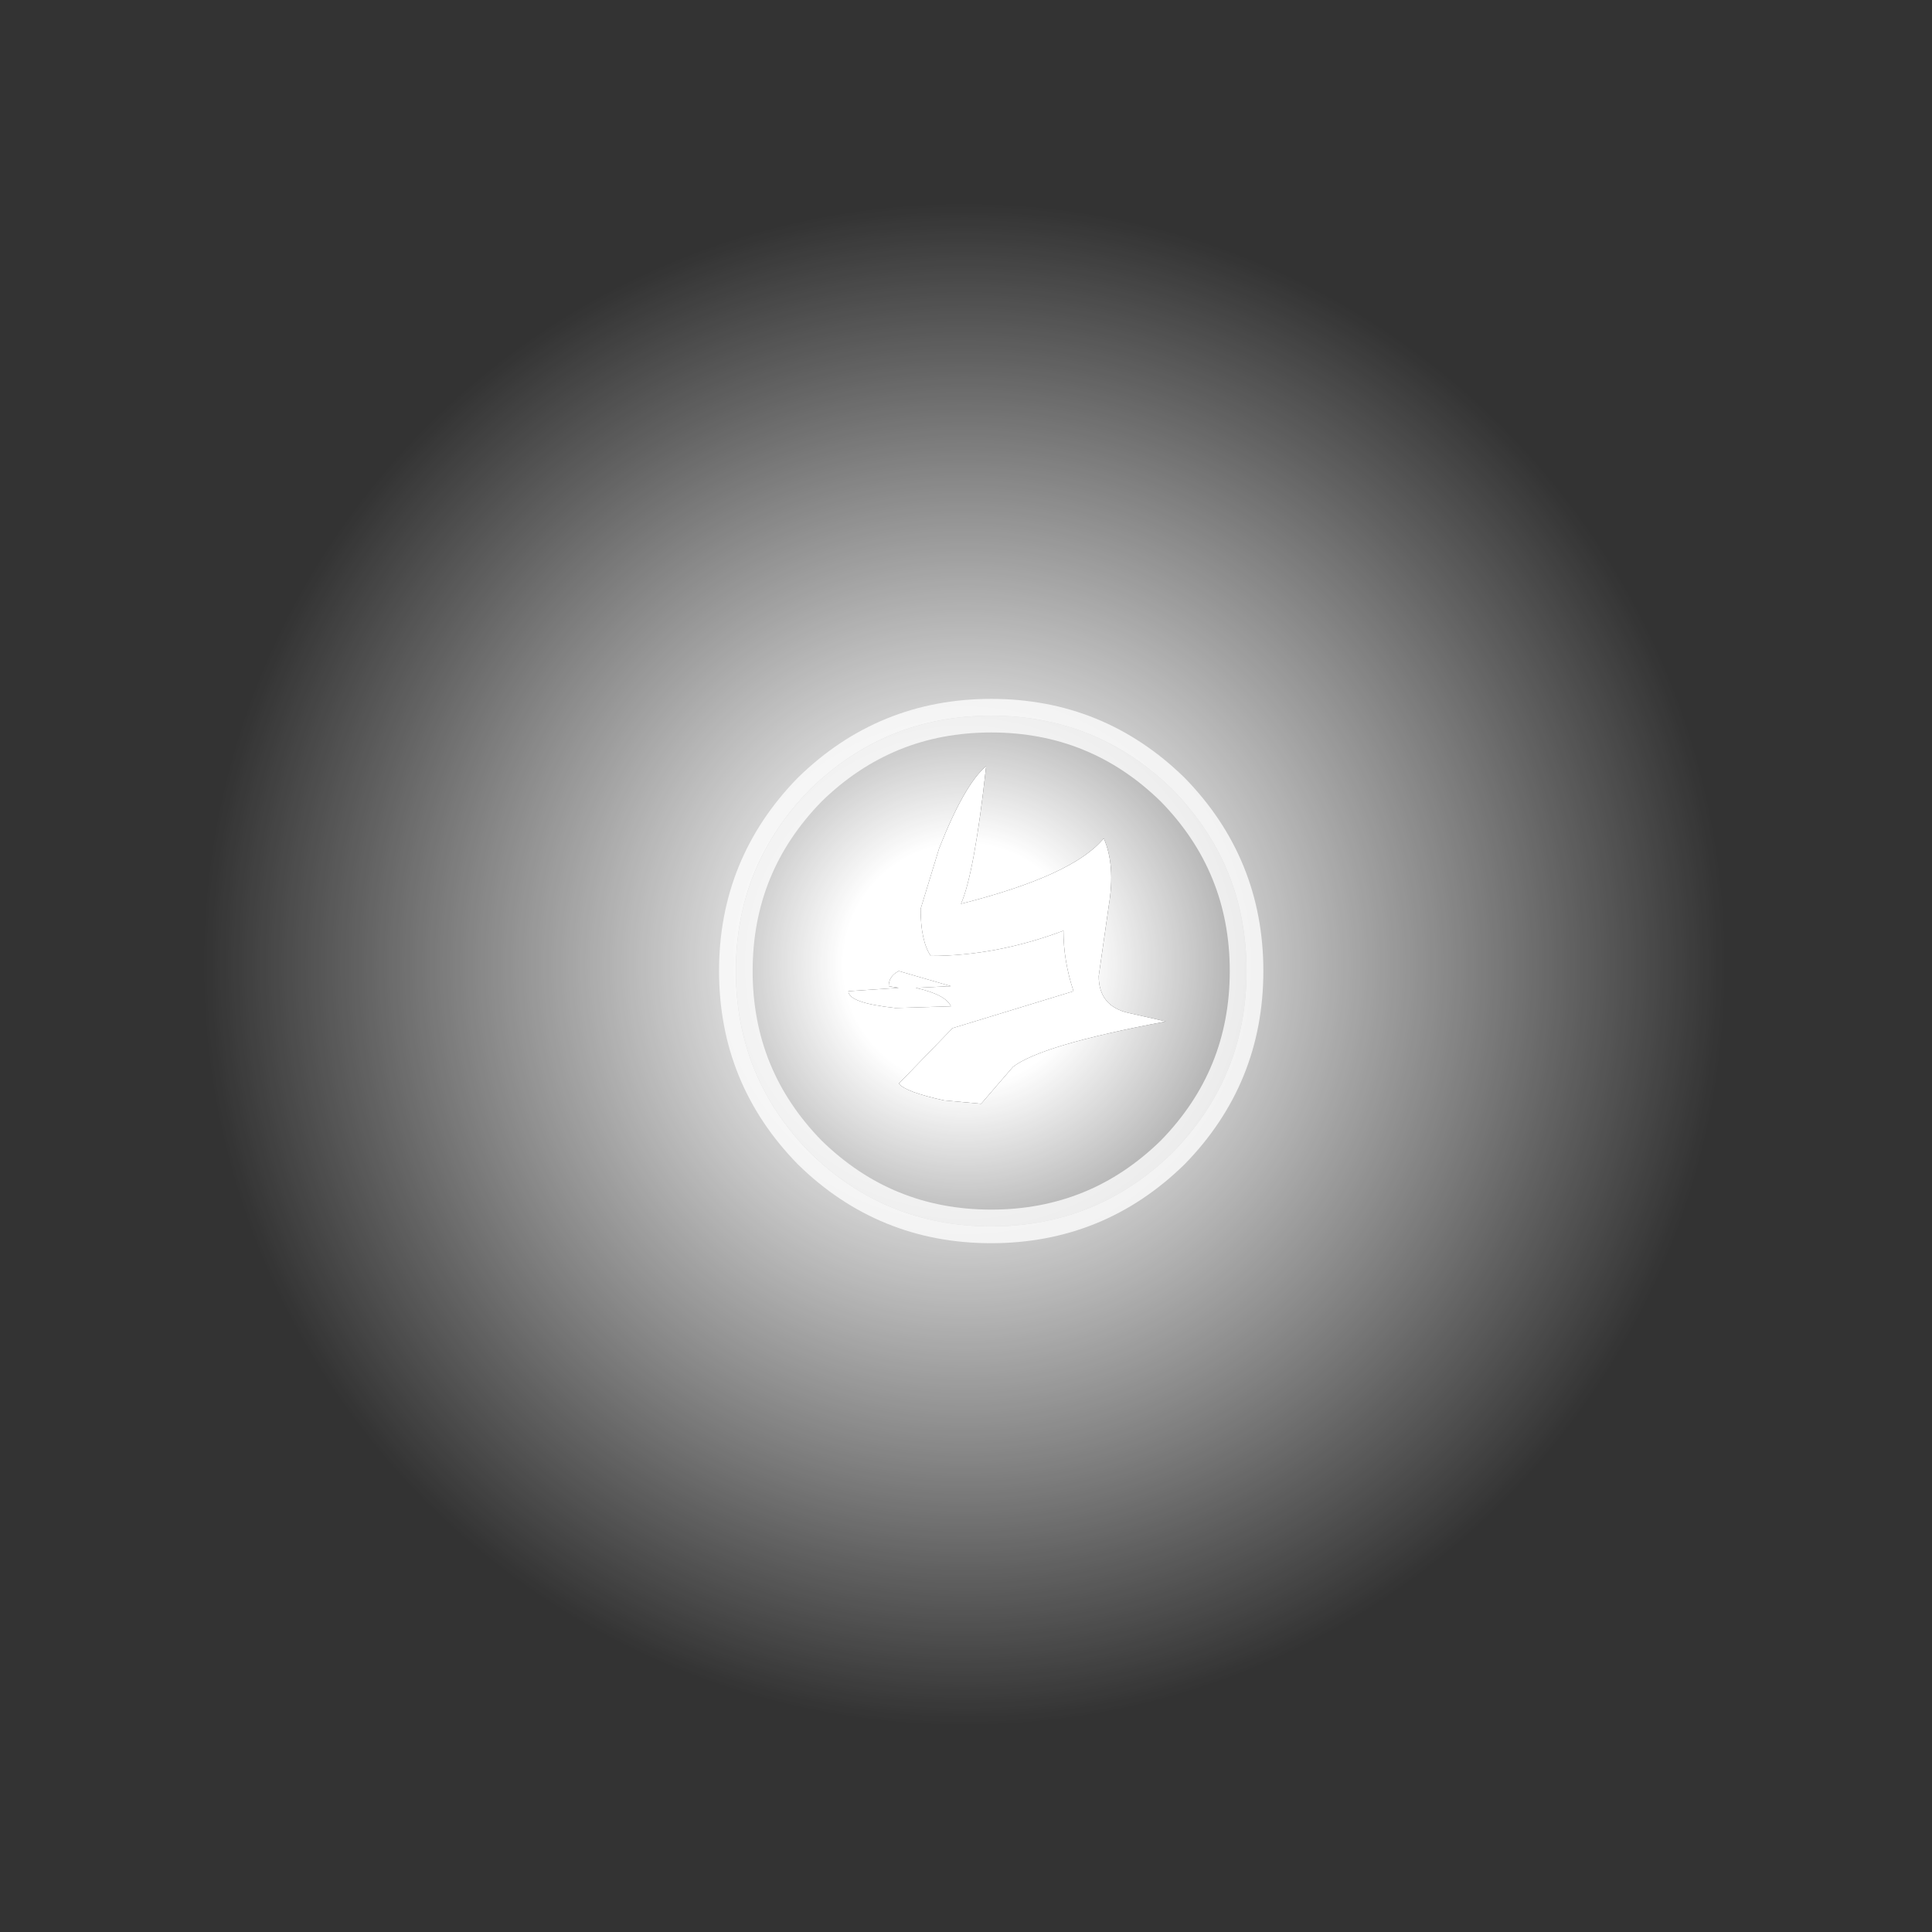 <?xml version="1.0" encoding="UTF-8" standalone="no"?>
<svg xmlns:xlink="http://www.w3.org/1999/xlink" height="57.5px" width="57.5px" xmlns="http://www.w3.org/2000/svg">
  <rect width="100%" height="100%" fill="#333333" stroke="none"/>
  <g transform="matrix(1.0, 0.0, 0.0, 1.0, -4.0, 68.0)">
    <path d="M32.75 -68.0 Q44.65 -68.0 53.05 -59.6 61.5 -51.2 61.5 -39.25 61.5 -27.35 53.05 -18.9 44.65 -10.5 32.75 -10.5 20.8 -10.5 12.45 -18.9 4.0 -27.35 4.0 -39.25 4.0 -51.2 12.45 -59.6 20.8 -68.0 32.75 -68.0 M33.5 -46.7 Q30.35 -46.7 28.1 -44.5 25.9 -42.25 25.9 -39.1 25.9 -35.95 28.1 -33.7 30.35 -31.5 33.5 -31.5 36.65 -31.5 38.9 -33.7 41.1 -35.95 41.1 -39.1 41.1 -42.25 38.9 -44.5 36.65 -46.7 33.5 -46.7" fill="url(#gradient0)" fill-rule="evenodd" stroke="none"/>
    <path d="M33.5 -46.7 Q36.65 -46.7 38.9 -44.5 41.1 -42.25 41.1 -39.1 41.1 -35.95 38.9 -33.7 36.65 -31.5 33.5 -31.5 30.35 -31.5 28.1 -33.7 25.9 -35.95 25.9 -39.1 25.9 -42.25 28.1 -44.5 30.35 -46.7 33.5 -46.7 M30.75 -39.1 Q30.45 -38.95 30.45 -38.65 L30.75 -38.6 29.25 -38.5 Q29.25 -38.15 30.65 -38.0 L32.3 -38.05 Q32.15 -38.4 31.25 -38.6 L32.3 -38.65 30.75 -39.1 M31.95 -42.75 L31.4 -40.95 Q31.4 -40.0 31.7 -39.55 33.65 -39.55 35.65 -40.3 35.65 -39.4 35.95 -38.5 L32.35 -37.4 30.75 -35.75 Q30.95 -35.5 32.1 -35.25 L33.2 -35.15 34.15 -36.25 Q35.0 -36.9 38.7 -37.6 L37.6 -37.85 Q36.7 -38.05 36.7 -38.95 L37.0 -41.05 Q37.2 -42.25 36.85 -43.05 35.95 -41.95 32.6 -41.1 33.0 -42.0 33.35 -45.2 32.7 -44.65 31.95 -42.75" fill="url(#gradient1)" fill-rule="evenodd" stroke="none"/>
    <path d="M31.95 -42.75 Q32.7 -44.65 33.35 -45.2 33.0 -42.0 32.6 -41.1 35.95 -41.95 36.85 -43.05 37.2 -42.25 37.0 -41.05 L36.7 -38.95 Q36.7 -38.05 37.6 -37.85 L38.7 -37.6 Q35.0 -36.9 34.15 -36.25 L33.2 -35.15 32.1 -35.25 Q30.95 -35.5 30.75 -35.75 L32.35 -37.4 35.95 -38.5 Q35.65 -39.4 35.65 -40.3 33.65 -39.55 31.7 -39.55 31.4 -40.0 31.4 -40.95 L31.95 -42.75 M30.75 -39.1 L32.3 -38.65 31.25 -38.6 Q32.15 -38.4 32.3 -38.05 L30.65 -38.0 Q29.25 -38.15 29.25 -38.5 L30.75 -38.6 30.45 -38.65 Q30.45 -38.95 30.75 -39.1" fill="#ffffff" fill-rule="evenodd" stroke="none"/>
    <path d="M33.5 -46.7 Q36.65 -46.7 38.9 -44.5 41.1 -42.25 41.1 -39.1 41.1 -35.95 38.9 -33.7 36.65 -31.5 33.5 -31.5 30.35 -31.5 28.1 -33.7 25.9 -35.95 25.9 -39.1 25.9 -42.25 28.1 -44.5 30.35 -46.7 33.5 -46.7 Z" fill="none" stroke="#ffffff" stroke-linecap="round" stroke-linejoin="round" stroke-opacity="0.769" stroke-width="1.0"/>
  </g>
  <defs>
    <radialGradient cx="0" cy="0" gradientTransform="matrix(0.028, 0.0, 0.0, 0.028, 32.7, -39.3)" gradientUnits="userSpaceOnUse" id="gradient0" r="819.2" spreadMethod="pad">
      <stop offset="0.157" stop-color="#ffffff"/>
      <stop offset="0.525" stop-color="#ffffff" stop-opacity="0.541"/>
      <stop offset="0.784" stop-color="#ffffff" stop-opacity="0.231"/>
      <stop offset="0.988" stop-color="#ffffff" stop-opacity="0.0"/>
    </radialGradient>
    <radialGradient cx="0" cy="0" gradientTransform="matrix(0.028, 0.0, 0.0, 0.028, 32.7, -39.3)" gradientUnits="userSpaceOnUse" id="gradient1" r="819.2" spreadMethod="pad">
      <stop offset="0.157" stop-color="#ffffff"/>
      <stop offset="0.4" stop-color="#ffffff" stop-opacity="0.541"/>
      <stop offset="0.62" stop-color="#ffffff" stop-opacity="0.231"/>
      <stop offset="0.988" stop-color="#ffffff" stop-opacity="0.0"/>
    </radialGradient>
  </defs>
</svg>
